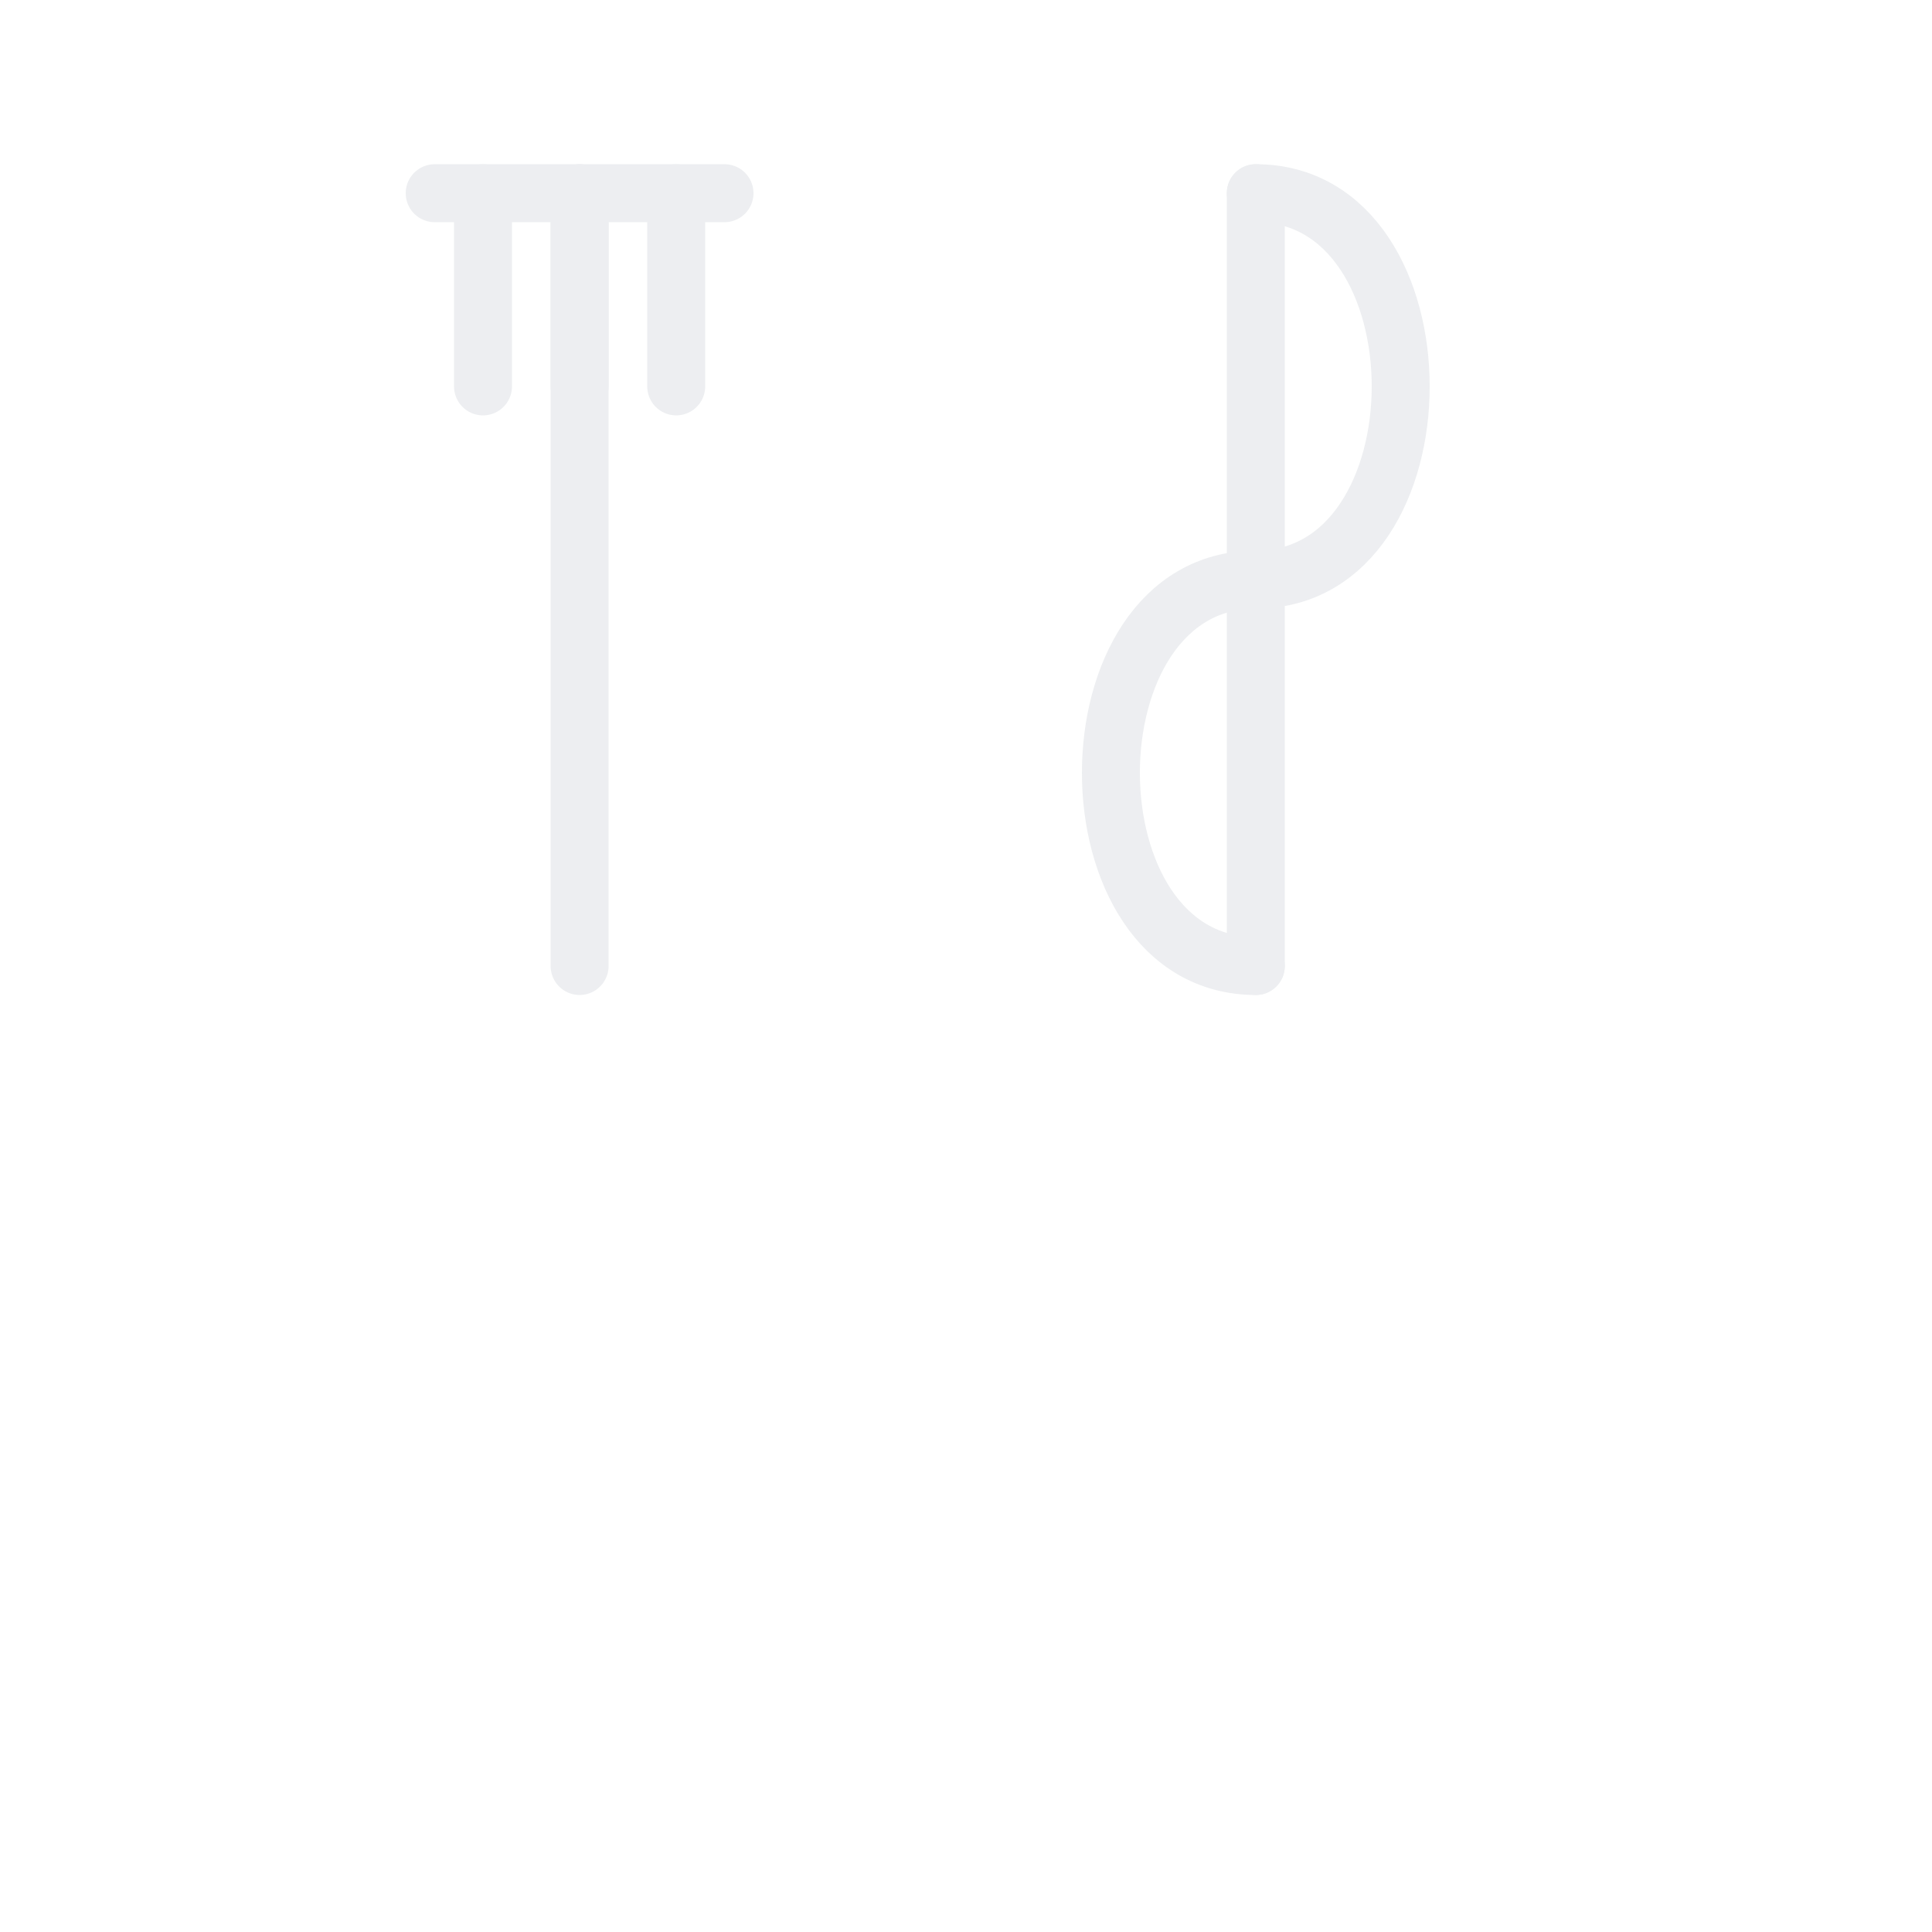 <svg xmlns="http://www.w3.org/2000/svg" width="400" height="400" viewBox="0 0 400 400">
  <g stroke="#d1d5db" stroke-width="12" stroke-linecap="round" fill="none" opacity="0.4">
    <path d="M120 40v160"/>
    <path d="M90 40h60"/>
    <path d="M100 40v40"/>
    <path d="M120 40v40"/>
    <path d="M140 40v40"/>
    <path d="M260 40c40 0 40 80 0 80s-40 80 0 80"/>
    <path d="M260 40v160"/>
  </g>
</svg>
